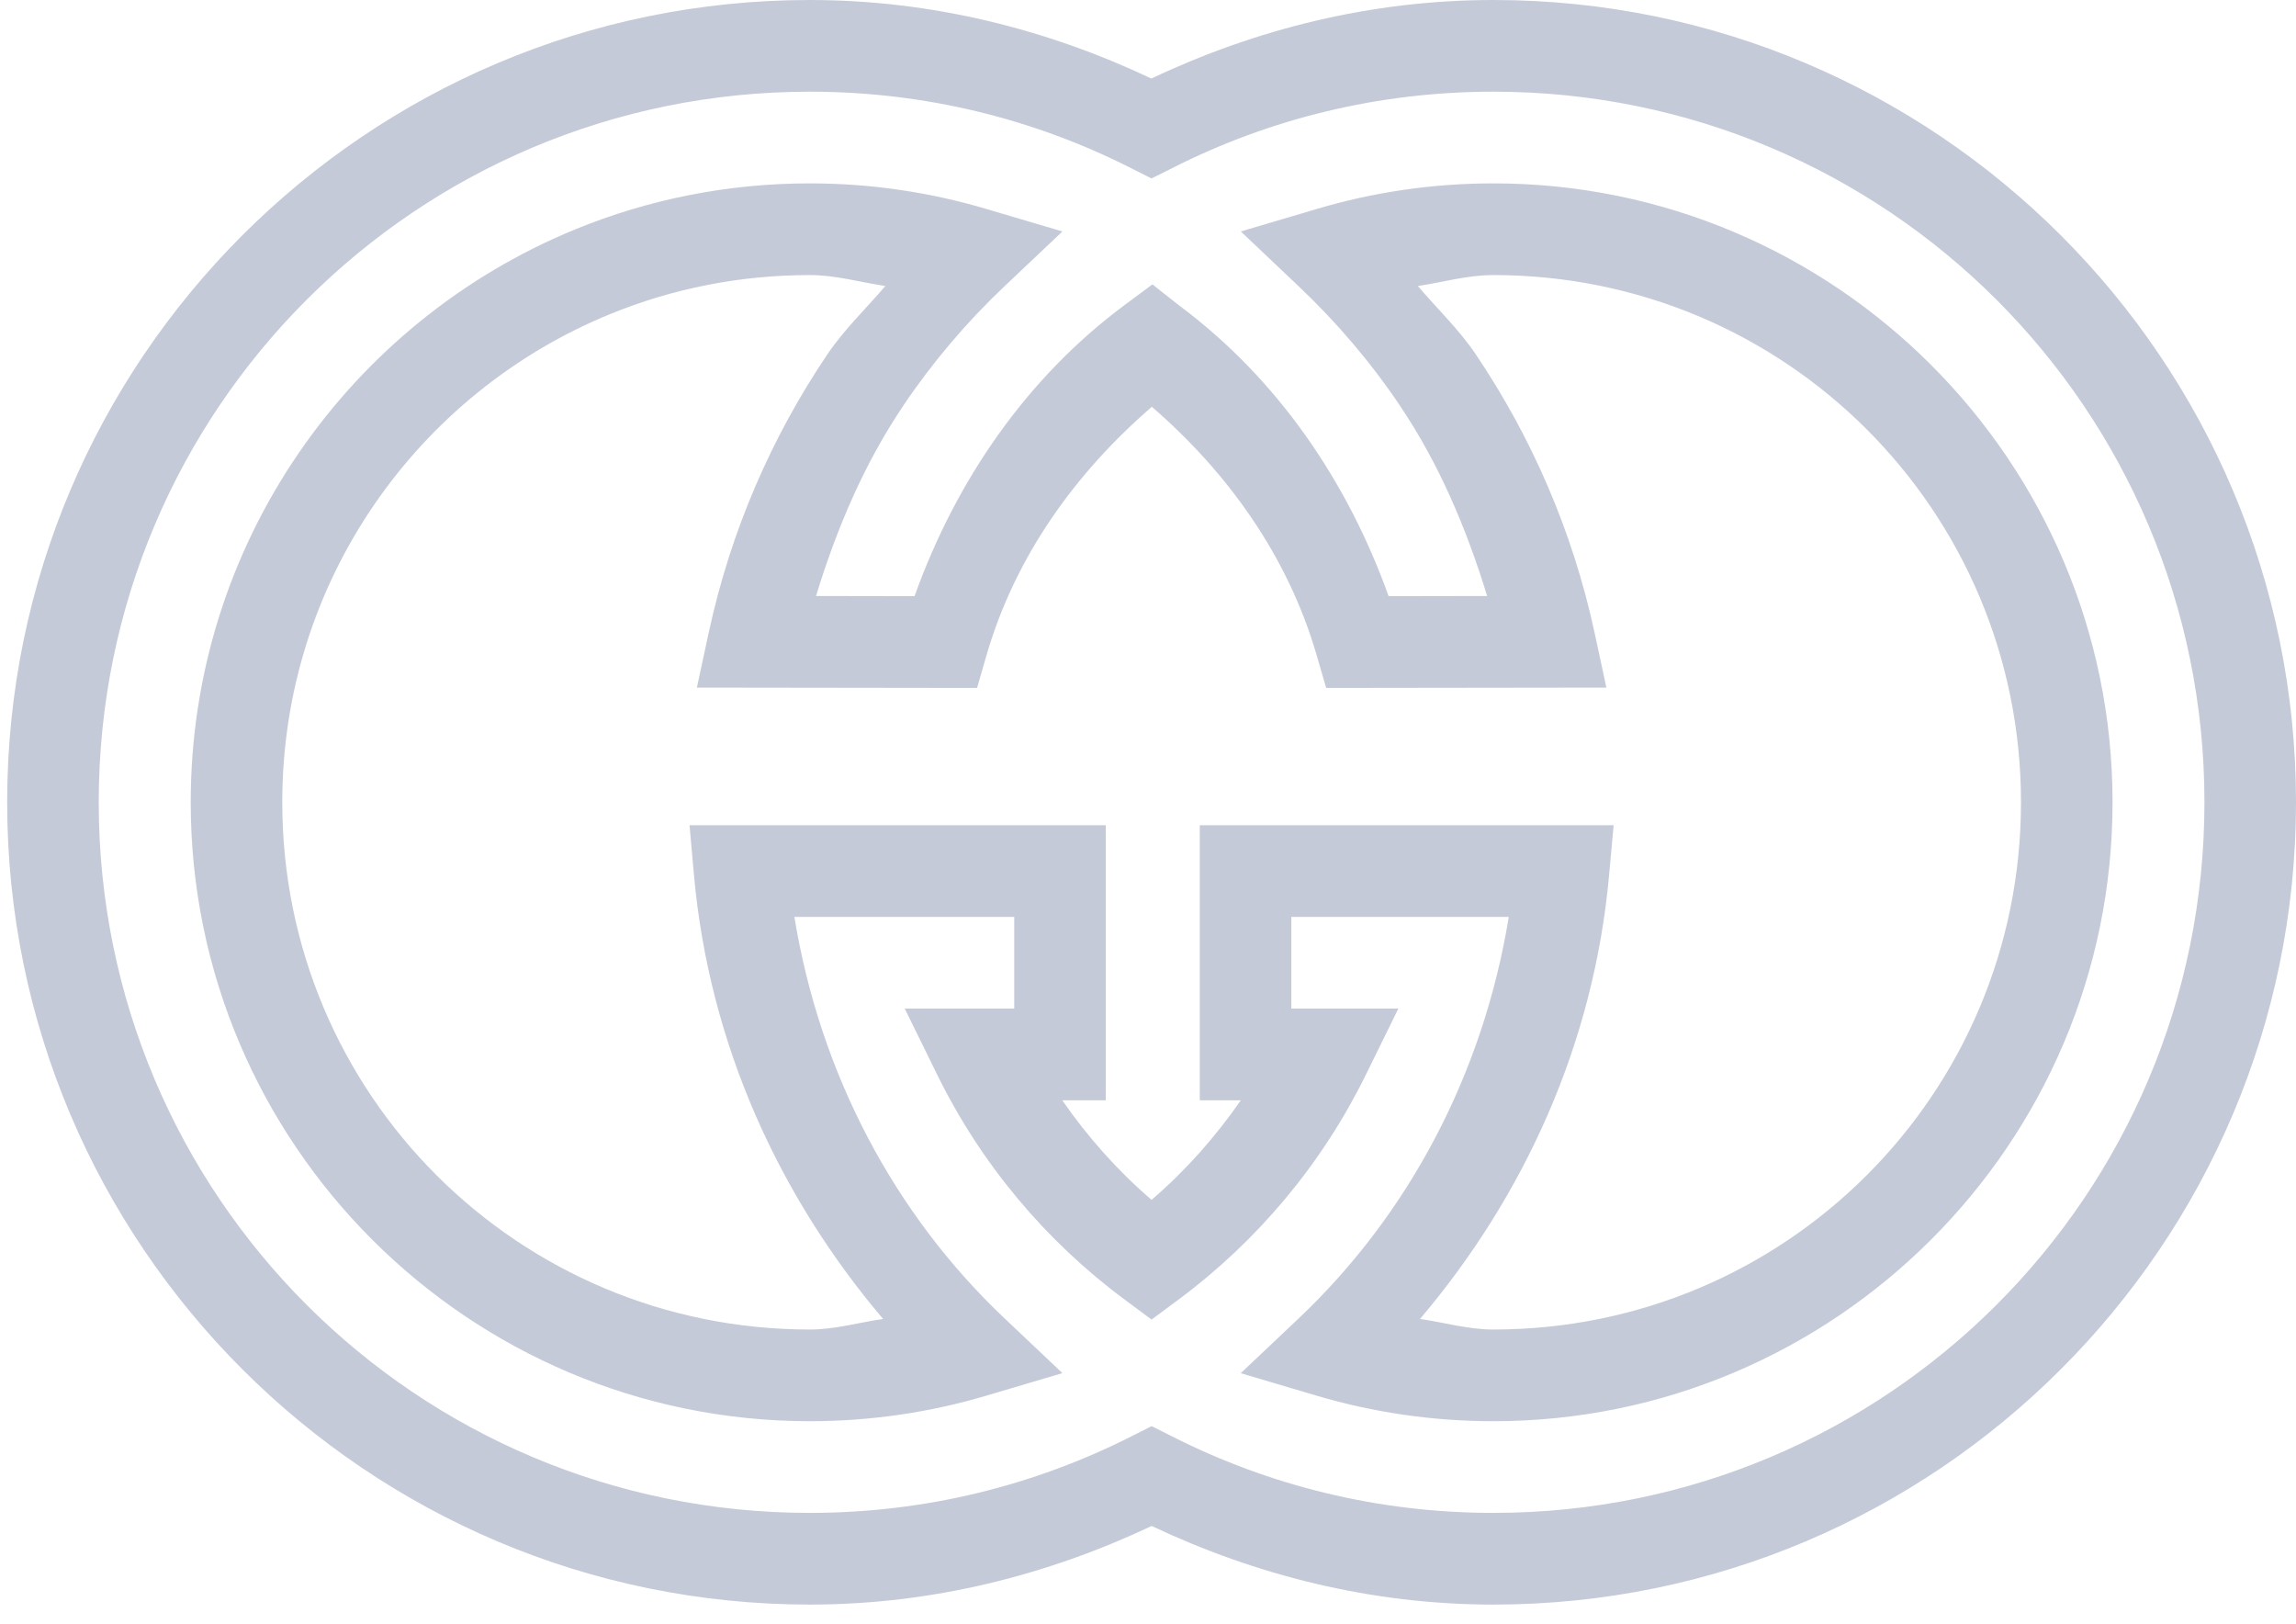 <svg width="82" height="58" viewBox="0 0 82 58" fill="none" xmlns="http://www.w3.org/2000/svg">
<path d="M28.921 0C13.111 0 0.256 12.844 0.256 28.649C0.256 44.454 13.111 57.297 28.921 57.297C33.297 57.297 37.417 56.243 41.131 54.49C44.844 56.244 48.962 57.297 53.335 57.297C69.145 57.297 82 44.454 82 28.649C82 12.844 69.145 0 53.335 0C48.961 0 44.836 1.047 41.121 2.804C37.409 1.05 33.291 0 28.921 0ZM28.921 3.274C33.053 3.274 36.946 4.256 40.39 6.002L41.125 6.372L41.92 5.976L41.923 5.973C45.353 4.245 49.225 3.274 53.335 3.274C67.382 3.274 78.73 14.617 78.73 28.649C78.73 42.681 67.382 54.023 53.335 54.023C49.203 54.023 45.312 53.04 41.869 51.296L41.131 50.925L40.394 51.296C36.948 53.038 33.056 54.023 28.921 54.023C14.874 54.023 3.526 42.681 3.526 28.649C3.526 14.617 14.874 3.274 28.921 3.274ZM28.921 6.548C25.967 6.548 23.145 7.128 20.564 8.182C12.493 11.479 6.811 19.413 6.811 28.649C6.811 40.837 16.732 50.749 28.924 50.749C31.108 50.749 33.223 50.43 35.221 49.838L37.944 49.032L35.878 47.078C31.931 43.347 29.286 38.337 28.371 32.741H36.223V36.015H32.312L33.471 38.375C35.032 41.555 37.335 44.304 40.154 46.397L41.128 47.12L42.102 46.397C44.919 44.302 47.22 41.555 48.782 38.375L49.941 36.015H46.119V32.741H53.885C52.97 38.337 50.323 43.349 46.377 47.082L44.312 49.035L47.035 49.841C49.032 50.431 51.15 50.749 53.335 50.749C65.527 50.749 75.448 40.837 75.448 28.649C75.448 16.46 65.527 6.548 53.335 6.548C51.15 6.548 49.033 6.867 47.035 7.46L44.315 8.265L46.377 10.219C47.734 11.502 48.951 12.931 49.998 14.484V14.487C51.385 16.543 52.371 18.859 53.112 21.282L49.593 21.288C48.119 17.169 45.614 13.533 42.178 10.957C42.162 10.945 42.115 10.909 42.14 10.929L41.157 10.155L40.154 10.9C36.683 13.479 34.148 17.138 32.663 21.288L29.144 21.282C29.884 18.858 30.872 16.544 32.261 14.487V14.484C33.308 12.931 34.522 11.502 35.878 10.219L37.944 8.265L35.221 7.46C33.222 6.867 31.106 6.548 28.921 6.548ZM28.921 9.822C29.86 9.822 30.718 10.08 31.619 10.213C30.927 11.026 30.149 11.764 29.55 12.652C27.552 15.611 26.095 18.964 25.316 22.57L24.888 24.553L34.895 24.566L35.237 23.383C36.264 19.852 38.423 16.871 41.138 14.526C43.847 16.87 45.993 19.855 47.019 23.383L47.364 24.566L57.371 24.553L56.944 22.57C56.163 18.966 54.702 15.611 52.706 12.652C52.107 11.764 51.329 11.026 50.637 10.213C51.537 10.08 52.396 9.822 53.335 9.822C63.764 9.822 72.178 18.233 72.178 28.649C72.178 39.064 63.764 47.475 53.335 47.475C52.423 47.475 51.59 47.222 50.714 47.098C54.423 42.724 56.924 37.291 57.467 31.251L57.63 29.467H42.849V39.29H44.315C43.398 40.609 42.345 41.799 41.128 42.845C39.911 41.8 38.855 40.61 37.938 39.29H39.493V29.467H24.626L24.785 31.251C25.329 37.291 27.828 42.725 31.539 47.098C30.665 47.222 29.834 47.475 28.924 47.475C18.495 47.475 10.081 39.064 10.081 28.649C10.081 20.757 14.925 14.02 21.797 11.213C23.994 10.316 26.394 9.822 28.921 9.822Z" fill="#C5CAD9"/>
</svg>
